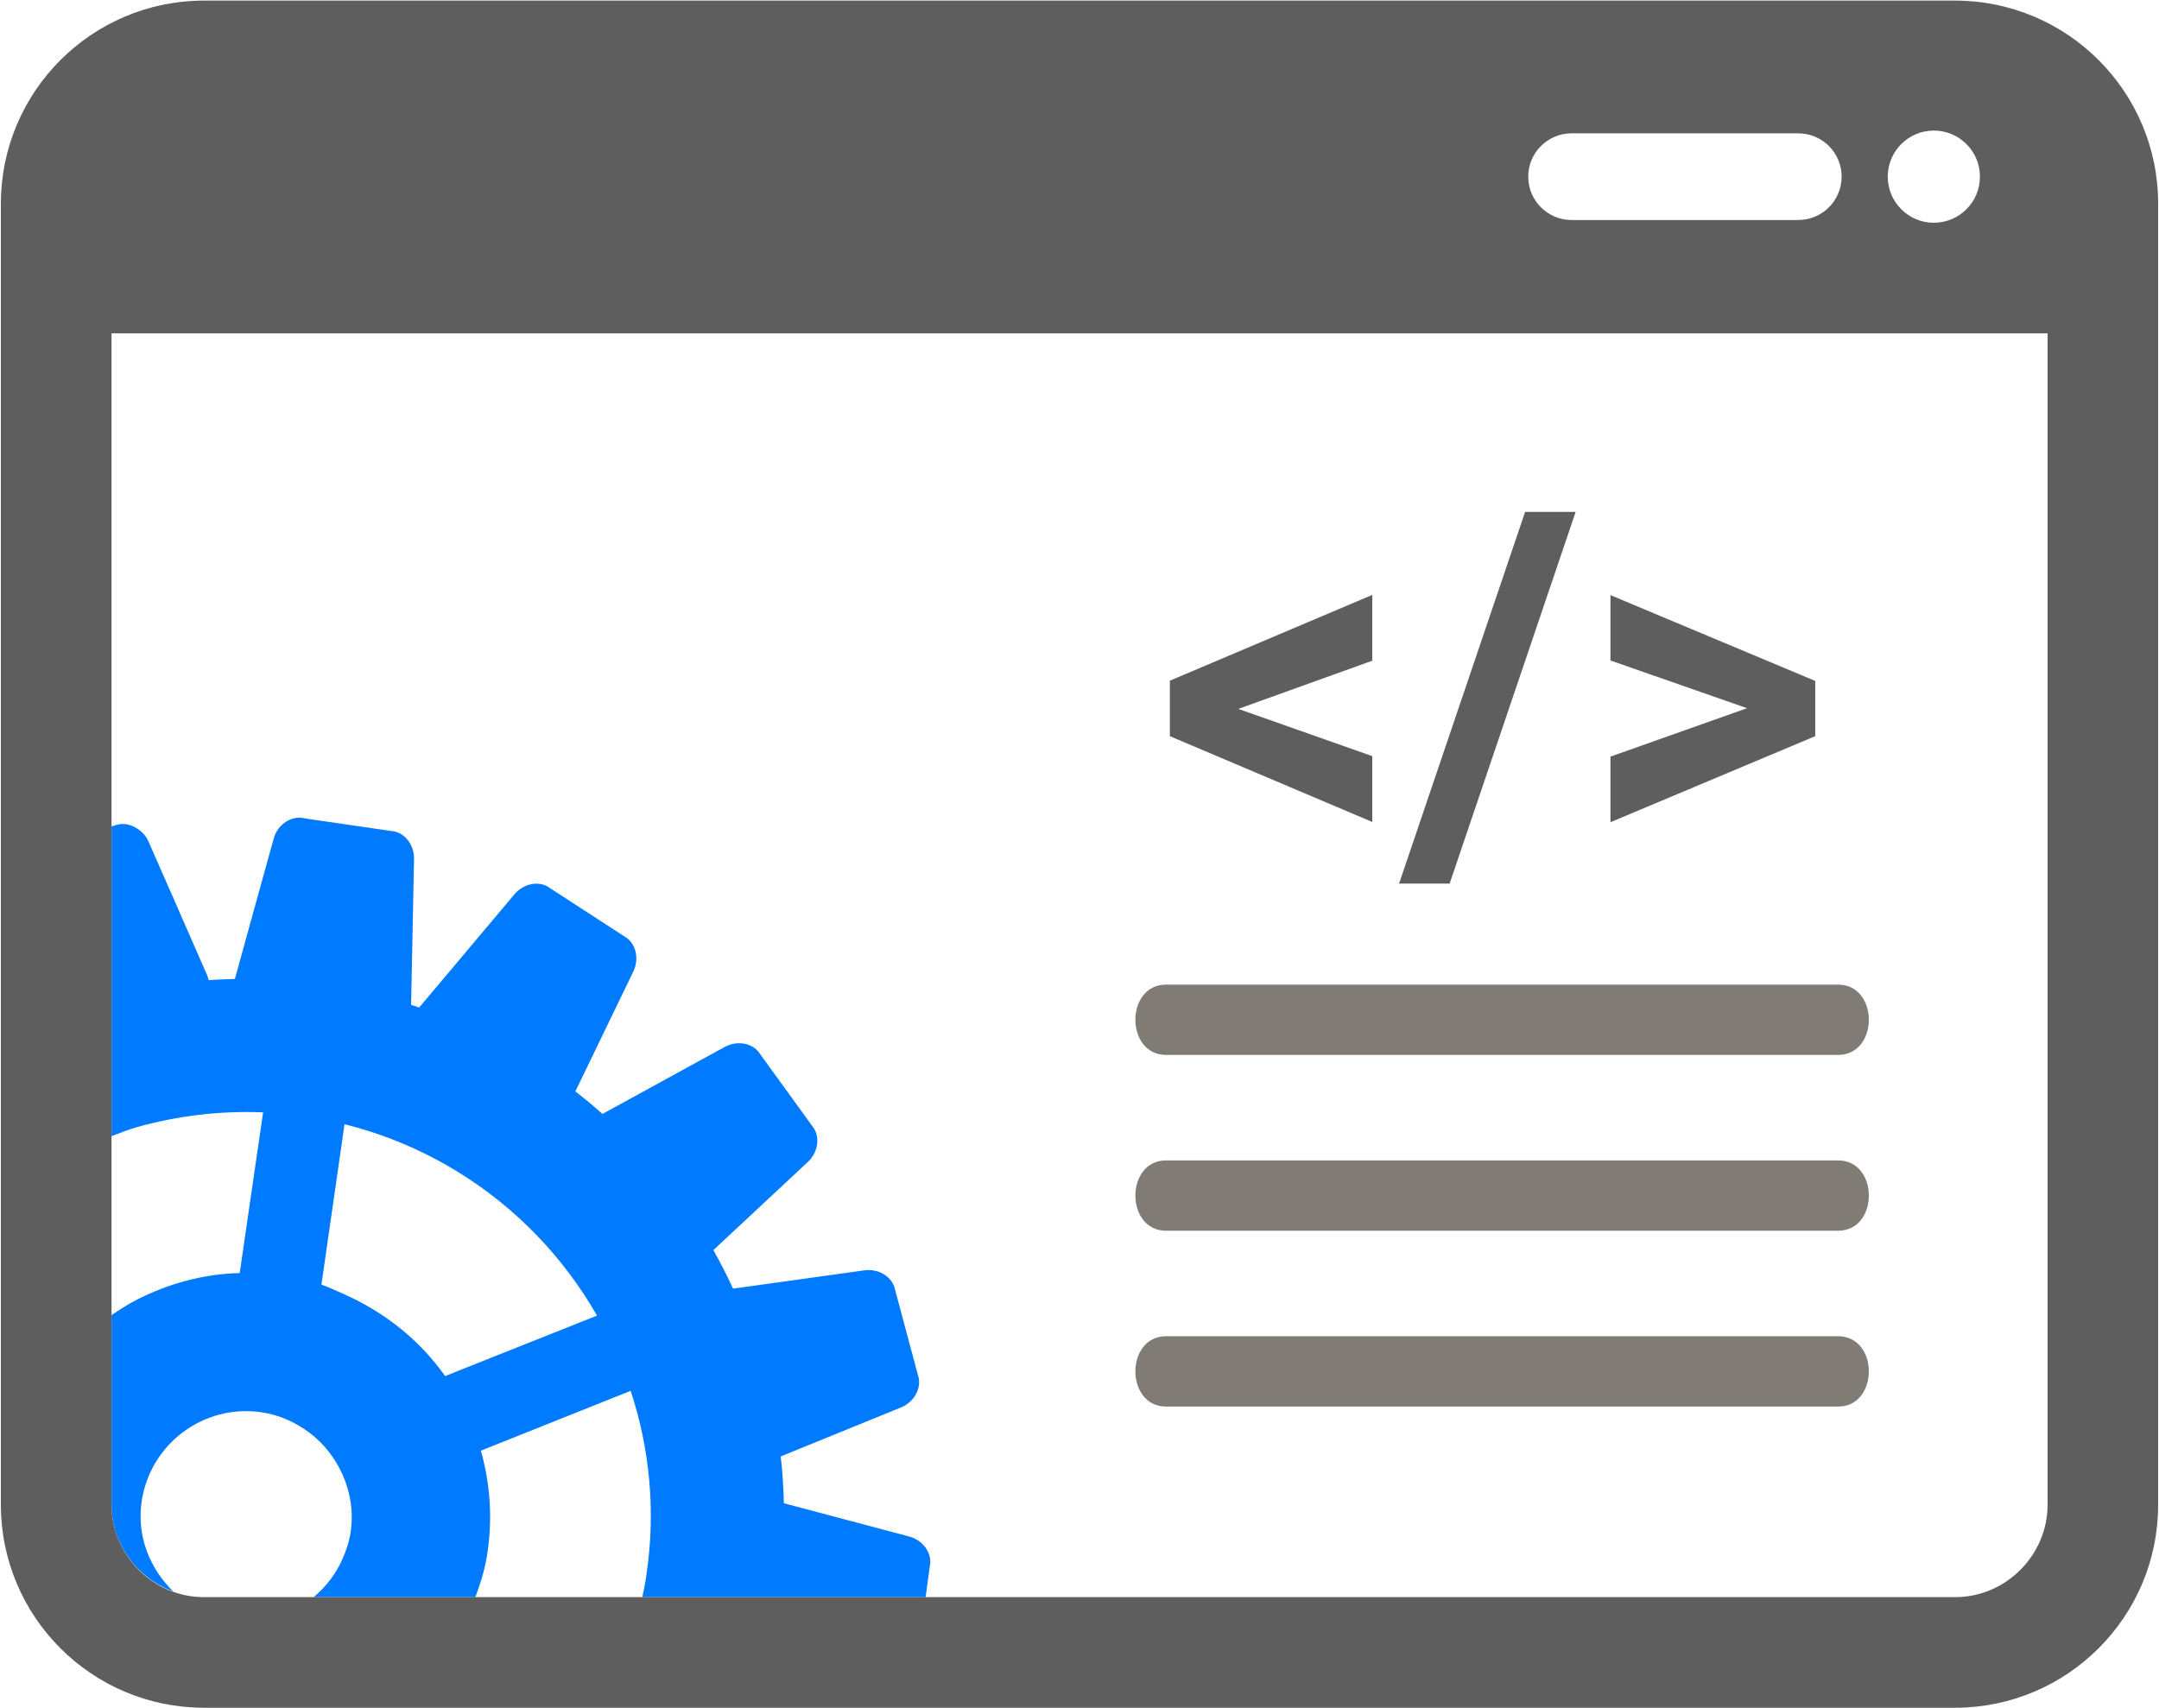 <svg width="278" height="220" viewBox="0 0 278 220" fill="none" xmlns="http://www.w3.org/2000/svg">
<path d="M117.087 197.874L100.936 193.583C100.882 191.549 100.768 189.547 100.524 187.561L116.019 181.247C117.782 180.52 118.737 178.653 118.2 177.091L115.26 166.111C114.946 164.451 113.166 163.333 111.3 163.593L94.389 165.948C93.624 164.25 92.745 162.584 91.855 160.984L104.041 149.618C105.397 148.343 105.647 146.275 104.573 144.99L97.9 135.777C97.038 134.339 95.014 133.927 93.348 134.806L77.571 143.454C76.443 142.444 75.287 141.468 74.082 140.557L81.548 125.111C82.372 123.413 81.846 121.384 80.387 120.581L70.838 114.386C69.536 113.355 67.442 113.724 66.238 115.167L59.088 123.674L54.107 129.588C54.052 129.631 54.009 129.663 53.977 129.75C53.63 129.631 53.31 129.501 52.936 129.414L53.31 110.62C53.359 108.743 52.024 107.104 50.375 107.018L44.109 106.101L39.877 105.488L39.101 105.368C38.33 105.189 37.528 105.379 36.839 105.813C36.095 106.285 35.488 107.05 35.238 108.01L32.221 118.899L30.246 126.066C29.128 126.109 27.989 126.136 26.882 126.223C26.806 126.023 26.741 125.811 26.681 125.599L23.149 117.553L23.013 117.217L19.107 108.341C18.797 107.625 18.277 107.104 17.691 106.713C16.828 106.16 15.808 105.927 14.87 106.269L14.36 106.42V146.313C15.456 145.896 16.551 145.461 17.691 145.136C22.845 143.698 28.292 143.02 33.88 143.247L30.864 163.939C26.165 164.059 21.706 165.306 17.691 167.335C16.524 167.921 15.445 168.637 14.36 169.354V193.811C14.371 198.911 17.723 203.284 22.302 204.939C19.296 202.014 17.593 197.848 18.233 193.378C19.329 185.939 26.219 180.791 33.63 181.865C36.001 182.207 38.079 183.177 39.875 184.523C41.714 185.922 43.157 187.778 44.107 189.889C45.1 192.129 45.534 194.657 45.154 197.273C44.975 198.509 44.585 199.655 44.107 200.745C43.26 202.693 41.964 204.348 40.385 205.677H61.202C61.918 203.817 62.493 201.879 62.786 199.818C63.437 195.321 63.079 190.916 61.918 186.814L81.205 179.11C83.641 186.477 84.465 194.561 83.239 202.786C83.103 203.773 82.908 204.728 82.707 205.678H119.187L119.719 201.723C120.098 200.099 118.904 198.368 117.087 197.874ZM59.085 176.498L57.316 177.209C54.034 172.555 49.46 168.919 44.106 166.575C43.2 166.19 42.332 165.751 41.388 165.436L44.106 146.555L44.361 144.776C49.667 146.1 54.61 148.221 59.086 150.994C66.497 155.578 72.605 161.953 76.87 169.424L59.085 176.498Z" fill="#007bff"/>
<path d="M150.154 158.492H236.667C241.962 158.492 241.962 149.436 236.667 149.436H150.154C144.876 149.436 144.876 158.492 150.154 158.492Z" fill="#817B75"/>
<path d="M150.154 135.852H236.667C241.962 135.852 241.962 126.797 236.667 126.797H150.154C144.876 126.797 144.876 135.852 150.154 135.852Z" fill="#817B75"/>
<path d="M150.154 181.137H236.667C241.962 181.137 241.962 172.077 236.667 172.077H150.154C144.876 172.077 144.876 181.137 150.154 181.137Z" fill="#817B75"/>
<path d="M159.444 91.291L176.7 97.376V105.853L150.635 94.803V87.658L176.7 76.608V85.085L159.444 91.291ZM186.66 113.784H180.151L196.378 65.922H202.887L186.66 113.784ZM224.956 91.2L207.367 85.055V76.639L233.735 87.689V94.803L207.367 105.883V97.436L224.956 91.2Z" fill="#5E5E5E"/>
<path d="M251.776 0.077H26.229C11.814 0.104 0.139 11.785 0.112 26.2V193.81C0.139 208.214 11.814 219.895 26.229 219.922H251.777C266.187 219.895 277.874 208.214 277.889 193.81V26.2C277.873 11.785 266.186 0.104 251.776 0.077ZM249.004 16.815C252.287 16.815 254.945 19.473 254.945 22.75C254.945 26.027 252.287 28.685 249.004 28.685C245.728 28.685 243.074 26.027 243.074 22.75C243.074 19.473 245.727 16.815 249.004 16.815ZM202.362 17.172H231.546C234.638 17.172 237.134 19.668 237.134 22.749C237.134 25.831 234.638 28.331 231.546 28.331H202.362C199.275 28.331 196.78 25.83 196.78 22.749C196.78 19.668 199.275 17.172 202.362 17.172ZM263.652 193.811C263.641 200.294 258.26 205.671 251.776 205.676H26.229C19.752 205.671 14.375 200.294 14.359 193.811V42.932H263.653V193.811H263.652Z" fill="#5E5E5E"/>
</svg>
